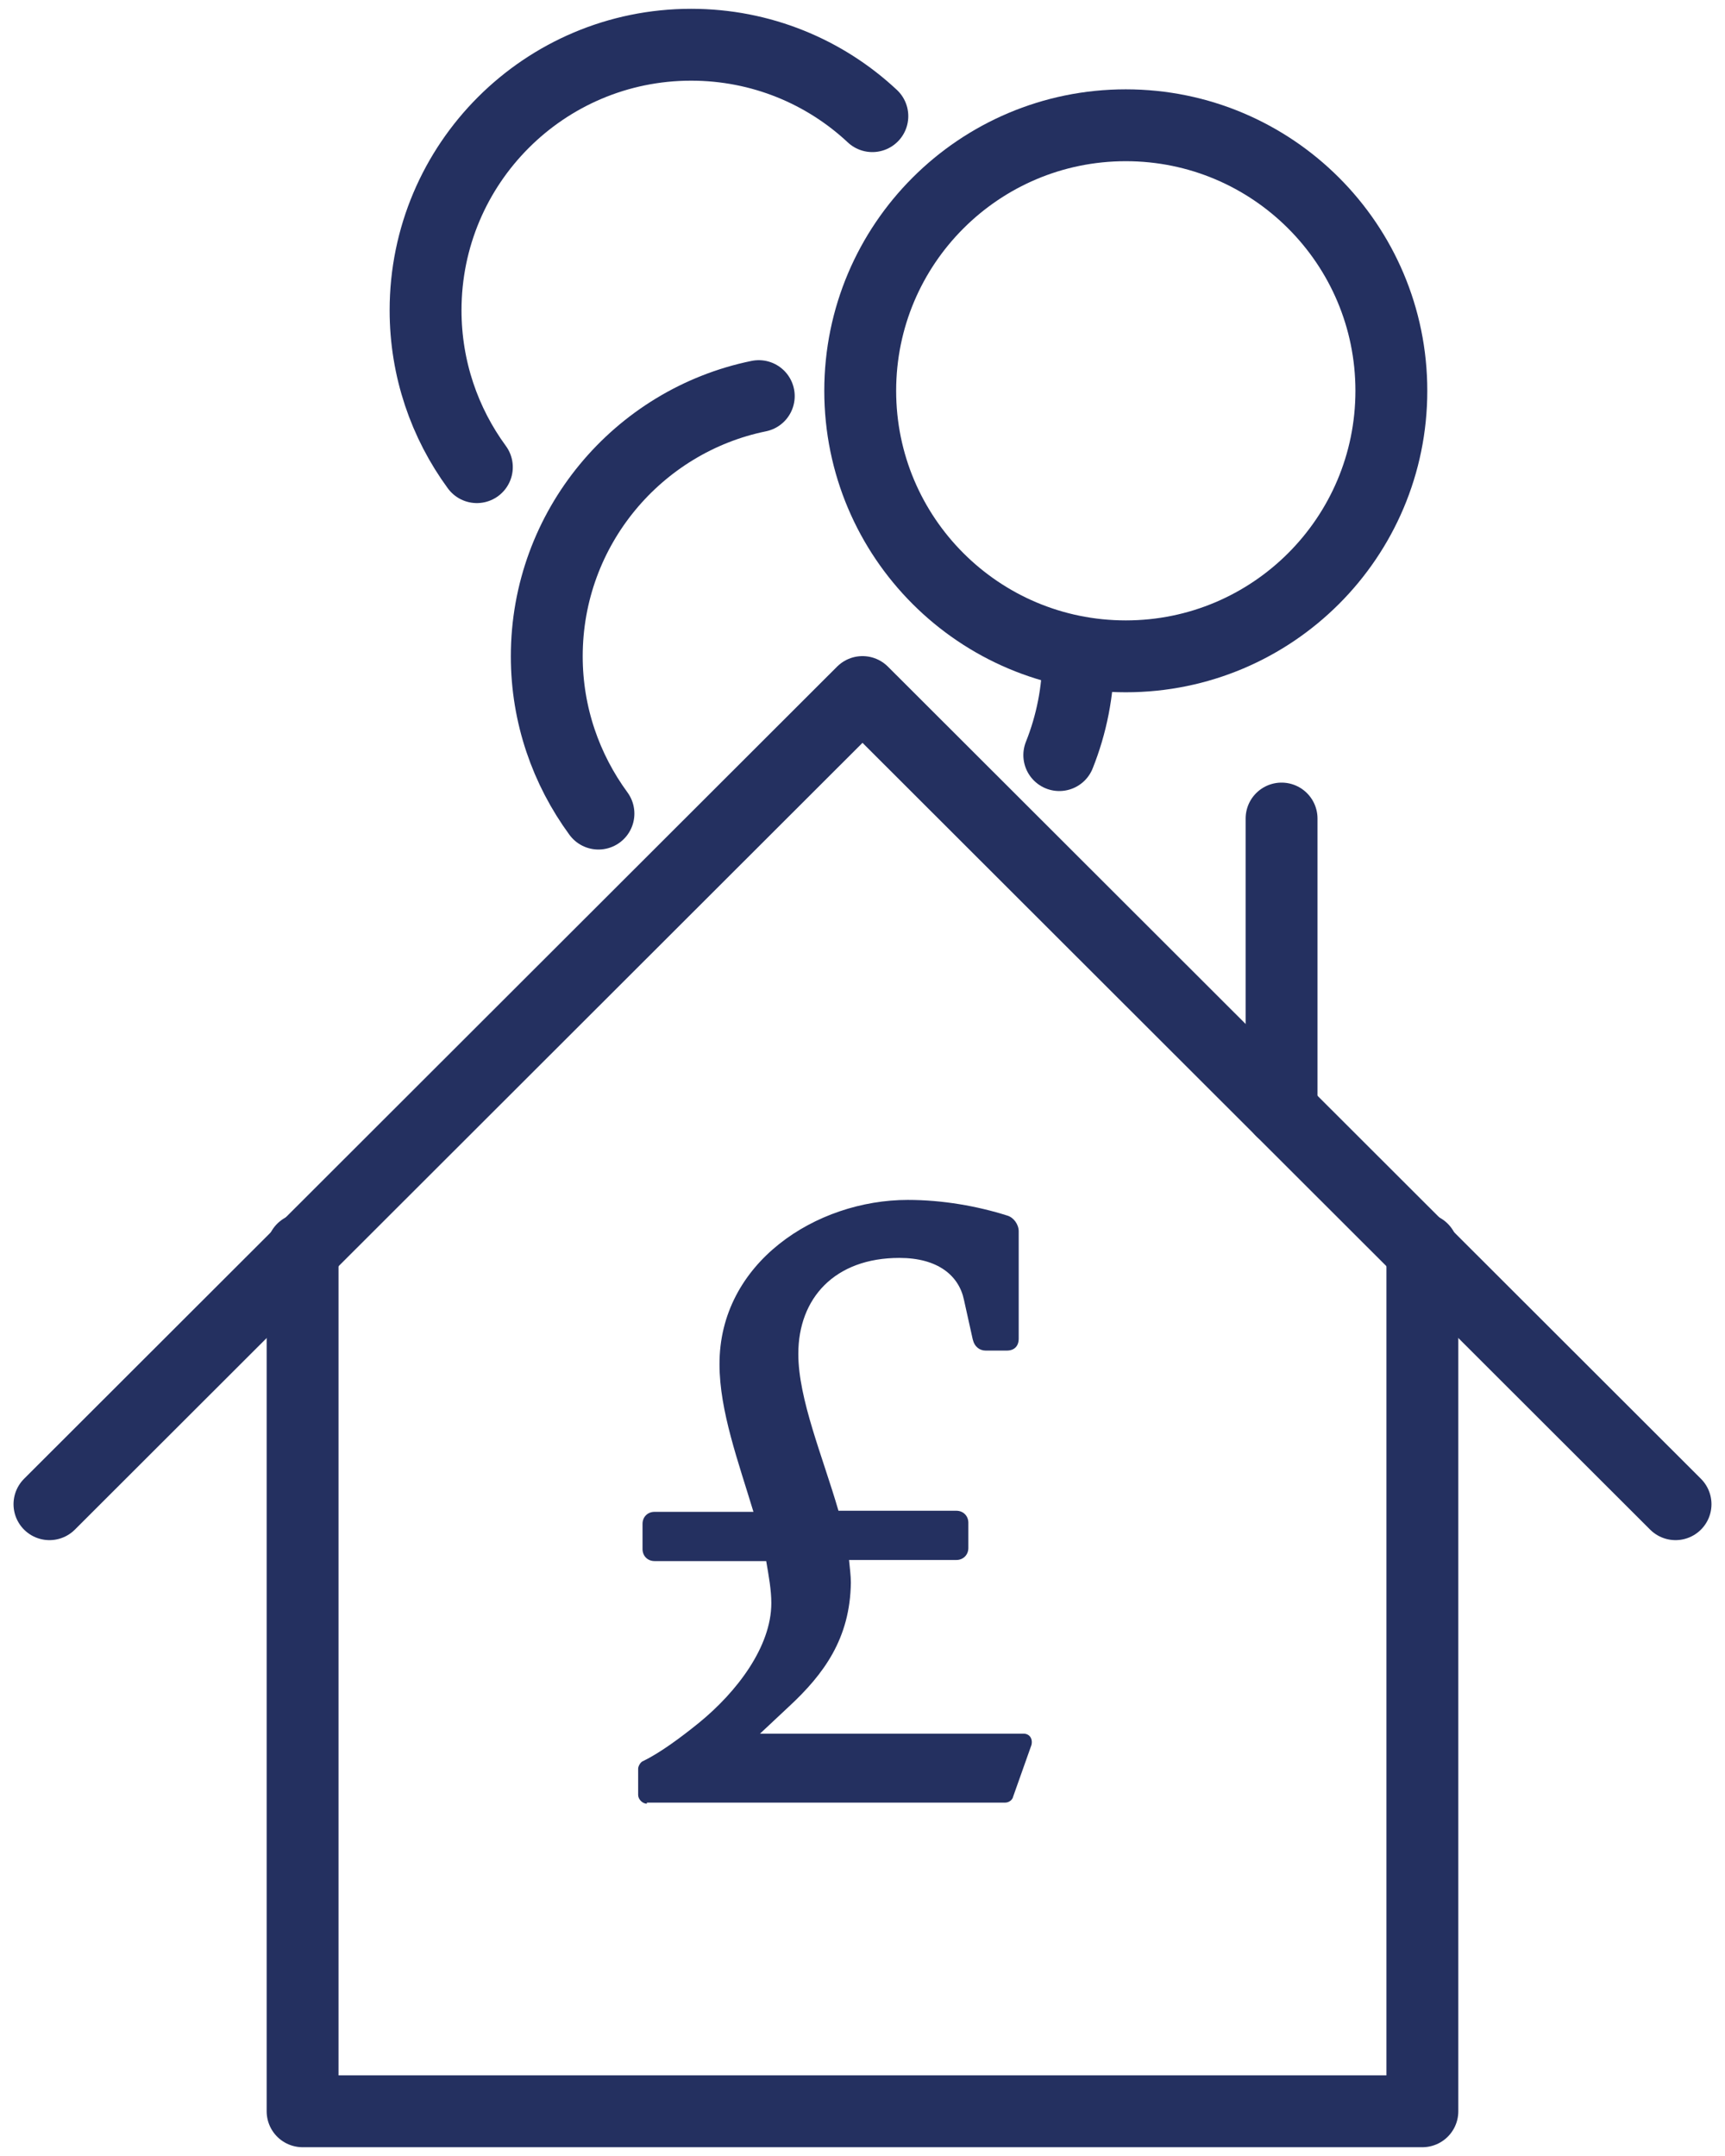 <svg width="96" height="120" viewBox="0 0 96 120" fill="none" xmlns="http://www.w3.org/2000/svg">
<path d="M26.538 26.001C24.741 23.549 23.684 20.525 23.684 17.269C23.684 9.108 30.302 2.49 38.463 2.49C42.353 2.49 45.905 3.991 48.548 6.465" stroke="#243060" stroke-width="4" stroke-linecap="round" stroke-linejoin="round"/>
<path d="M60.009 36.531C60.009 38.476 59.628 40.336 58.952 42.028" stroke="#243060" stroke-width="4" stroke-linecap="round" stroke-linejoin="round"/>
<path d="M33.305 45.284C31.508 42.831 30.429 39.808 30.429 36.531C30.429 29.384 35.504 23.422 42.227 22.047" stroke="#243060" stroke-width="4" stroke-linecap="round" stroke-linejoin="round"/>
<path d="M62.653 36.531C70.815 36.531 77.432 29.914 77.432 21.751C77.432 13.589 70.815 6.972 62.653 6.972C54.49 6.972 47.873 13.589 47.873 21.751C47.873 29.914 54.49 36.531 62.653 36.531Z" stroke="#243060" stroke-width="4" stroke-linecap="round" stroke-linejoin="round"/>
<path d="M93.247 83.722L48 38.518L2.753 83.722" stroke="#243060" stroke-width="4" stroke-linecap="round" stroke-linejoin="round"/>
<path d="M79.158 69.526V117.511H16.84V69.526" stroke="#243060" stroke-width="4" stroke-linecap="round" stroke-linejoin="round"/>
<path d="M36.001 100.392C35.758 100.392 35.514 100.148 35.514 99.904V98.442C35.514 98.3 35.656 98.056 35.798 98.016C36.712 97.569 37.829 96.757 38.905 95.884C40.996 94.178 42.926 91.66 42.926 89.224C42.926 88.493 42.783 87.721 42.641 86.888H36.428C36.042 86.888 35.758 86.604 35.758 86.218V84.817C35.758 84.431 36.042 84.147 36.428 84.147H41.931C41.098 81.386 40.042 78.522 40.042 75.944C40.022 70.278 45.423 66.786 50.52 66.786C52.469 66.786 54.398 67.131 56.063 67.659C56.408 67.761 56.693 68.146 56.693 68.532V74.502C56.693 74.928 56.449 75.172 56.023 75.172H54.865C54.52 75.172 54.236 74.969 54.134 74.543L53.647 72.35C53.363 70.989 52.185 70.014 50.053 70.014C46.459 70.014 44.428 72.248 44.428 75.355C44.428 77.873 45.789 81.081 46.662 84.086H53.221C53.606 84.086 53.891 84.371 53.891 84.756V86.157C53.891 86.543 53.606 86.827 53.221 86.827H47.251C47.291 87.254 47.352 87.701 47.352 88.086C47.312 91.193 45.85 93.183 43.9 94.99L42.296 96.493H56.957C57.302 96.493 57.485 96.777 57.403 97.122L56.388 99.985C56.347 100.188 56.145 100.331 55.941 100.331H36.001V100.392Z" fill="#243060"/>
<path d="M71.322 61.818V45.559" stroke="#243060" stroke-width="4" stroke-linecap="round" stroke-linejoin="round"/>
</svg>
